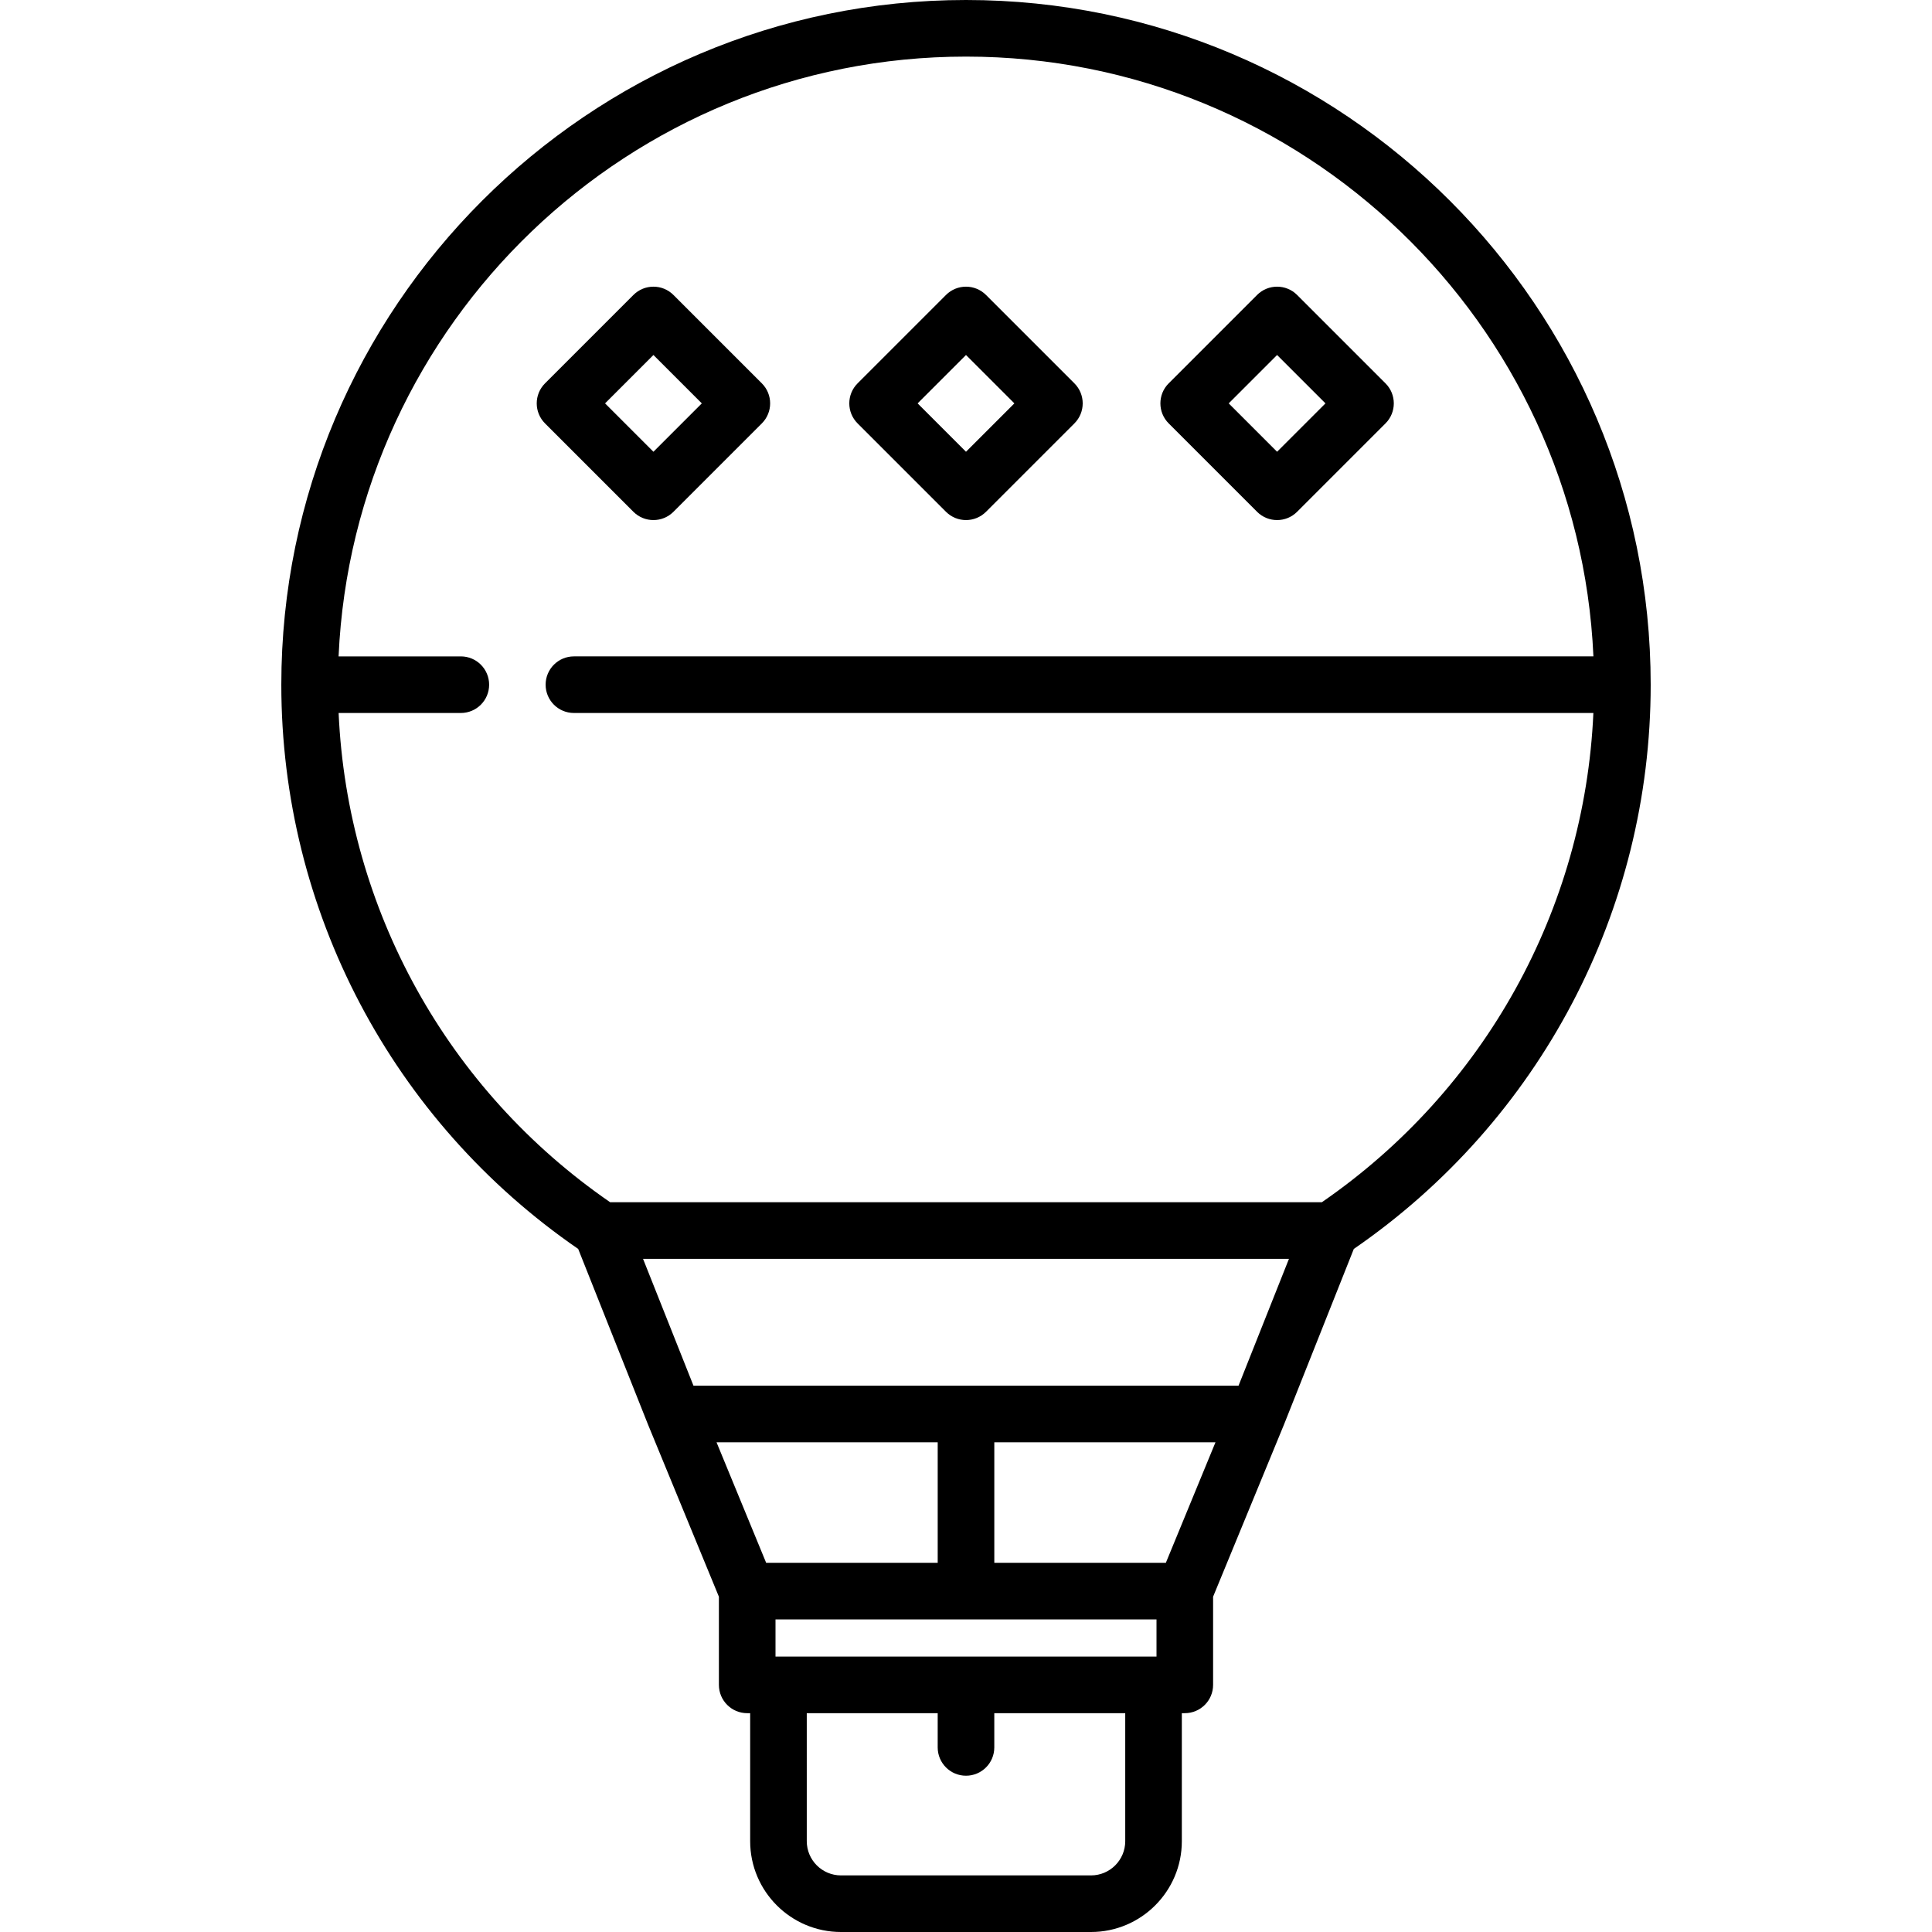 <?xml version="1.0" encoding="iso-8859-1"?>
<!-- Generator: Adobe Illustrator 19.0.0, SVG Export Plug-In . SVG Version: 6.00 Build 0)  -->
<svg version="1.1" id="Capa_1" xmlns="http://www.w3.org/2000/svg" xmlns:xlink="http://www.w3.org/1999/xlink" x="0px" y="0px"
	 viewBox="0 0 512 512" style="enable-background:new 0 0 512 512;" xml:space="preserve">
<g>
	<g>
		<path d="M256,0C155.948,0,74.551,81.397,74.551,181.449c0,59.887,29.374,115.595,78.677,149.532l18.493,46.515
			c0.004,0.011,0.011,0.02,0.015,0.031c0.007,0.018,0.012,0.036,0.019,0.054l18.762,45.567v23.362c0,4.143,3.357,7.5,7.5,7.5h0.785
			v33.924c0,13.271,10.796,24.066,24.066,24.066h66.266c13.27,0,24.065-10.796,24.065-24.066V454.01h0.784
			c4.143,0,7.5-3.357,7.5-7.5v-23.364l18.763-45.565c0.006-0.016,0.01-0.031,0.017-0.047c0.005-0.013,0.013-0.025,0.019-0.038
			l18.492-46.516c49.301-33.937,78.675-89.644,78.675-149.531C437.449,81.397,356.052,0,256,0z M189.89,382.225h58.611v31.938
			H203.04L189.89,382.225z M298.199,487.934c0,4.999-4.066,9.066-9.065,9.066h-66.266c-4.999,0-9.066-4.067-9.066-9.066V454.01
			h34.697v9.074c0,4.142,3.357,7.5,7.5,7.5s7.5-3.358,7.5-7.5v-9.074h34.7V487.934z M306.485,439.01h-0.784h-99.399h-0.785v-9.847
			h50.446c0.013,0,0.026,0.002,0.039,0.002s0.026-0.002,0.039-0.002h50.444V439.01z M308.962,414.164h-45.46v-31.938h58.611
			L308.962,414.164z M328.223,367.226H183.779l-13.367-33.623h171.177L328.223,367.226z M350.304,318.603H161.696
			c-43.145-29.715-69.627-77.605-71.958-129.653h32.388c4.143,0,7.5-3.357,7.5-7.5s-3.357-7.5-7.5-7.5H89.728
			C93.664,85.637,166.734,15,256,15s162.336,70.637,166.272,158.949H152.095c-4.143,0-7.5,3.357-7.5,7.5s3.357,7.5,7.5,7.5h270.167
			C419.931,240.997,393.448,288.886,350.304,318.603z"/>
	</g>
</g>
<g>
	<g>
		<path d="M201.899,101.595l-23.428-23.428c-2.93-2.928-7.678-2.928-10.607,0l-23.428,23.428c-2.929,2.93-2.929,7.678,0,10.607
			l23.428,23.428c1.464,1.464,3.384,2.196,5.303,2.196s3.839-0.732,5.304-2.196l23.428-23.428
			C204.828,109.272,204.828,104.524,201.899,101.595z M173.167,119.719l-12.821-12.821l12.821-12.821l12.821,12.821L173.167,119.719
			z"/>
	</g>
</g>
<g>
	<g>
		<path d="M367.176,101.595l-23.428-23.428c-2.93-2.928-7.678-2.928-10.608,0l-23.428,23.428c-2.929,2.93-2.929,7.678,0,10.607
			l23.428,23.428c1.465,1.464,3.385,2.196,5.304,2.196s3.839-0.732,5.304-2.196l23.428-23.428
			C370.105,109.272,370.105,104.524,367.176,101.595z M338.443,119.719l-12.821-12.821l12.821-12.821l12.821,12.821L338.443,119.719
			z"/>
	</g>
</g>
<g>
	<g>
		<path d="M284.731,101.595l-23.428-23.428c-2.93-2.928-7.678-2.928-10.607,0l-23.428,23.428c-2.929,2.93-2.929,7.678,0,10.607
			l23.427,23.428c1.465,1.464,3.385,2.196,5.304,2.196s3.839-0.732,5.304-2.196l23.428-23.428
			C287.66,109.272,287.66,104.524,284.731,101.595z M255.999,119.719l-12.821-12.821l12.821-12.821l12.821,12.821L255.999,119.719z"
			/>
	</g>
</g>
<g>
</g>
<g>
</g>
<g>
</g>
<g>
</g>
<g>
</g>
<g>
</g>
<g>
</g>
<g>
</g>
<g>
</g>
<g>
</g>
<g>
</g>
<g>
</g>
<g>
</g>
<g>
</g>
<g>
</g>
</svg>
